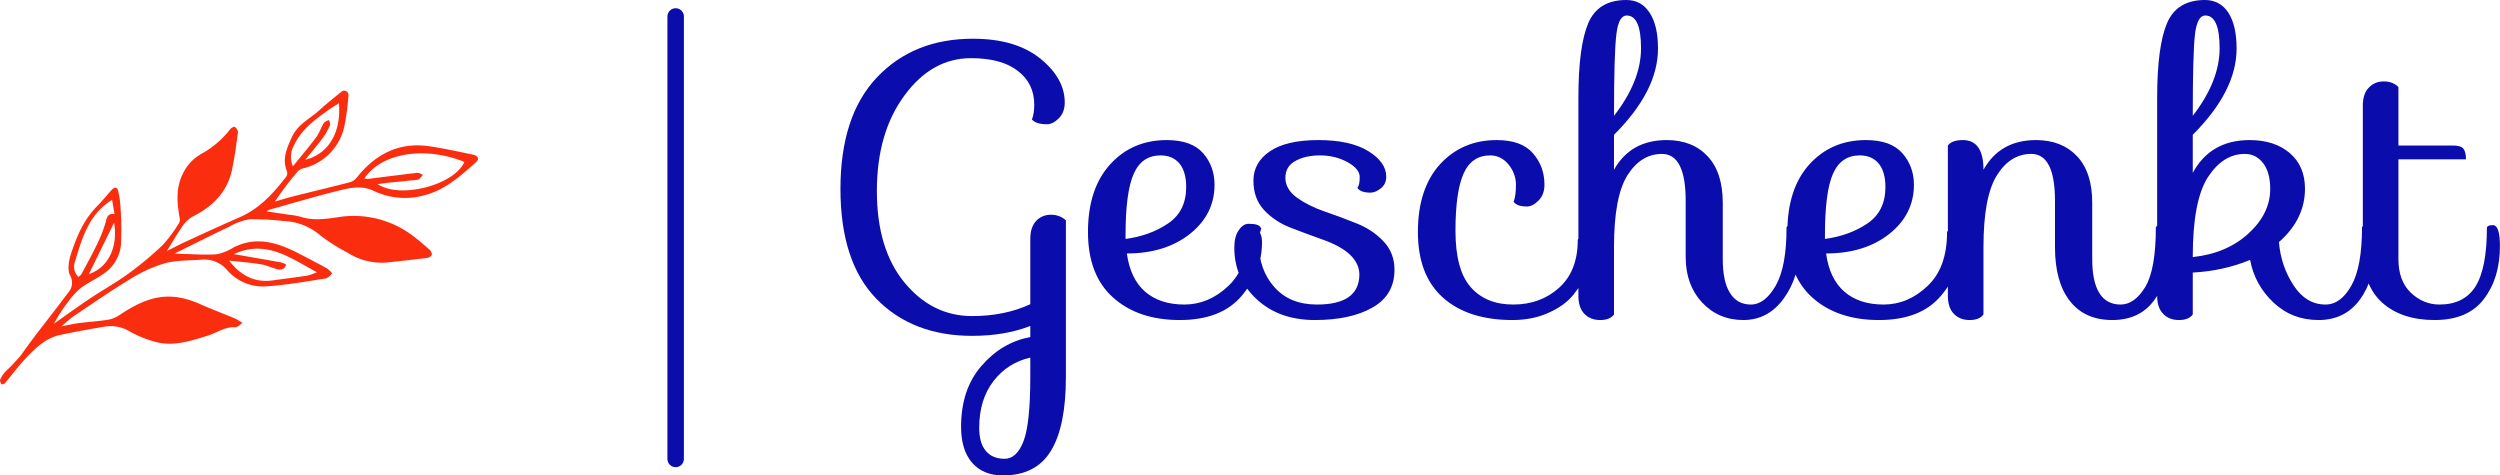 <?xml version="1.0" standalone="no"?>
<svg xmlns="http://www.w3.org/2000/svg" viewBox="0 0 151.704 28.848" width="151.704" height="28.848"><g fill="#fa2d0f" color="#fa2d0f" transform="translate(0, 5.501) scale(0.558)"><svg width="52.0" height="32.0" x="0.0" y="0.0" viewBox="0 0 52 32"><path fill="currentColor" fill-rule="evenodd" d="M12.406 14.36c-.916 1.87-1.835 3.742-2.744 5.592 2.102-.706 3.191-2.93 2.744-5.591zm-.22-2.485c-2.53 1.567-3.251 4.145-4.021 6.677a1.558 1.558 0 0 0 .363 1.7c.12-.076.23-.172.32-.282.6-1.125 1.216-2.24 1.765-3.388.365-.744.662-1.52.889-2.317.132-.487.181-.92.953-.854l-.268-1.536zm21.018-4.367c2.249-.527 3.934-2.646 3.656-6.135-.356.224-.727.434-1.073.68-1.494 1.064-2.99 2.145-3.8 3.863a2.577 2.577 0 0 0-.135 2.312c.906-1.12 1.754-2.11 2.528-3.152.35-.473.536-1.068.847-1.577a1.37 1.37 0 0 1 .532-.3c.092.157.142.337.144.52-.209.49-.467.954-.773 1.388-.612.822-1.28 1.603-1.926 2.401zm-7.781 10.27c1.817.317 3.491.603 5.162.905.185.058.365.14.53.24a.985.985 0 0 1-.227.392.912.912 0 0 1-.6.144c-.646-.165-1.266-.468-1.919-.577-1.143-.189-2.303-.273-3.456-.402 1.24 1.606 2.755 2.429 4.734 2.154 1.27-.177 2.54-.33 3.805-.522a5.998 5.998 0 0 0 1.008-.367c-2.918-1.562-5.508-3.577-9.037-1.966zM39.624 9.55c.13.03.262.046.396.047 1.8-.221 3.6-.46 5.403-.665.202.033.393.112.56.228a3.632 3.632 0 0 1-.373.442.614.614 0 0 1-.33.104c-1.085.112-2.17.216-3.255.327-.284.03-.568.08-.948.134 2.462 1.653 8.361.074 9.421-2.417-4.307-1.743-9.011-.984-10.874 1.8zM6.671 25.632c.753-.142 1.308-.274 1.87-.348 1.088-.139 2.186-.207 3.267-.381a3.303 3.303 0 0 0 1.24-.535c2.97-1.977 5.34-2.663 8.755-1.138 1.226.547 2.486 1.017 3.725 1.535.28.14.55.298.811.47a1.807 1.807 0 0 1-.658.5c-1.17-.12-2.075.597-3.102.912-1.829.56-3.668 1.193-5.605.692a12.039 12.039 0 0 1-2.88-1.16 3.975 3.975 0 0 0-2.673-.522c-1.629.262-3.252.57-4.866.905-1.557.323-2.653 1.395-3.694 2.484-.831.869-1.549 1.846-2.327 2.765a.537.537 0 0 1-.34.132.727.727 0 0 1-.194-.471 3.15 3.15 0 0 1 .547-.876 21.038 21.038 0 0 0 1.77-1.875c1.615-2.313 3.421-4.479 5.09-6.749.481-.514.566-1.284.209-1.889-.32-.63-.122-1.657.13-2.411.62-1.867 1.387-3.686 2.828-5.122.566-.565 1.06-1.201 1.603-1.79.27-.29.57-.289.668.133.14.565.224 1.141.254 1.723.106 1.408.12 2.821.047 4.232a4.264 4.264 0 0 1-1.876 3.057c-.787.568-1.694.968-2.469 1.548-.515.426-.97.918-1.354 1.463a16.898 16.898 0 0 0-1.578 2.428c1.304-.915 2.59-1.854 3.915-2.74 1.37-.916 2.821-1.715 4.15-2.684a36.315 36.315 0 0 0 3.775-3.147 15.386 15.386 0 0 0 1.778-2.411.738.738 0 0 0 .052-.5c-.293-1.648-.436-3.29.354-4.846a4.878 4.878 0 0 1 2.063-2.177 10.043 10.043 0 0 0 3.047-2.609.825.825 0 0 1 .49-.308.83.83 0 0 1 .39.56c-.182 1.379-.361 2.764-.653 4.122-.512 2.391-2.053 3.957-4.186 5.038a3.287 3.287 0 0 0-1.127 1c-.604.843-1.119 1.75-1.777 2.8.784-.39 1.432-.735 2.1-1.041 1.935-.888 3.868-1.782 5.82-2.63 2.161-.94 3.672-2.61 5.065-4.416a.698.698 0 0 0 .083-.584c-.567-1.358.006-2.539.538-3.728.61-1.363 1.954-1.978 2.983-2.914.782-.71 1.61-1.373 2.434-2.036a.455.455 0 0 1 .731.364 25.45 25.45 0 0 1-.423 3.307 5.98 5.98 0 0 1-4.4 4.662 1.39 1.39 0 0 0-.666.325 33.834 33.834 0 0 0-2.51 3.313c.652-.188 1.298-.396 1.954-.56 2.071-.52 4.149-1.012 6.214-1.547.299-.094.56-.275.752-.521 2.022-2.54 4.575-3.869 7.874-3.39 1.626.238 3.234.601 4.846.933.201.052.372.189.465.375a.684.684 0 0 1-.271.462c-1.653 1.463-3.285 2.952-5.504 3.54a7.9 7.9 0 0 1-5.58-.454c-1.262-.608-2.481-.356-3.677-.063-2.566.628-5.099 1.389-7.646 2.098a2.267 2.267 0 0 0-.328.194c.891.132 1.629.238 2.365.351.44.04.874.115 1.301.225 1.348.448 2.683.258 4.044.064 2.953-.497 5.98.275 8.337 2.124.57.44 1.123.907 1.656 1.393a.738.738 0 0 1 .268.563.712.712 0 0 1-.524.34c-1.49.187-2.982.35-4.474.507a6.919 6.919 0 0 1-4.175-1.082 19.67 19.67 0 0 1-2.986-1.897 6.508 6.508 0 0 0-3.982-1.547 31.618 31.618 0 0 0-3.67-.188 6.503 6.503 0 0 0-2.202.8c-1.884.895-3.747 1.834-5.618 2.755-.093.046-.185.096-.348.182 1.576.04 3.061.16 4.535.077a5.344 5.344 0 0 0 1.902-.759c2.601-1.302 4.958-.433 7.282.778.965.503 1.93 1.004 2.883 1.531.2.15.38.324.535.52-.173.23-.395.417-.652.545-2.131.328-4.261.715-6.407.862a5.158 5.158 0 0 1-4.306-1.693 3.271 3.271 0 0 0-2.724-1.213c-1.362.12-2.774.047-4.074.395a15.13 15.13 0 0 0-3.81 1.734c-2.08 1.254-4.077 2.645-6.096 3.999-.435.291-.814.664-1.383 1.135z"></path></svg></g><line x1="41" y1="1" x2="41" y2="27.848" stroke="#0b0cac" stroke-linecap="round"></line><path fill="#0b0cac" fill-rule="nonzero" d="M11.52 14.50Q11.52 13.78 11.88 13.40Q12.24 13.03 12.77 13.03Q13.30 13.03 13.68 13.37L13.68 13.37L13.68 22.87Q13.68 25.87 12.77 27.36Q11.86 28.85 9.86 28.85L9.86 28.85Q8.66 28.85 7.99 28.08Q7.32 27.31 7.32 25.90L7.32 25.90Q7.32 23.62 8.56 22.20Q9.79 20.78 11.52 20.45L11.52 20.45L11.52 19.78Q9.98 20.38 7.99 20.38L7.99 20.38Q4.37 20.38 2.18 18.13Q0 15.89 0 11.46Q0 7.03 2.22 4.69Q4.44 2.35 8.04 2.35L8.04 2.35Q10.63 2.35 12.12 3.55Q13.61 4.75 13.61 6.22L13.61 6.22Q13.61 6.82 13.25 7.18Q12.89 7.54 12.53 7.54L12.53 7.54Q11.86 7.54 11.62 7.25L11.62 7.25Q11.76 6.89 11.76 6.36L11.76 6.36Q11.76 5.06 10.76 4.30Q9.77 3.53 7.92 3.53L7.92 3.53Q5.54 3.53 3.88 5.80Q2.21 8.06 2.21 11.59Q2.21 15.12 3.89 17.15Q5.57 19.18 7.99 19.18L7.99 19.18Q9.96 19.18 11.52 18.46L11.52 18.46L11.52 14.50ZM8.42 25.97Q8.42 26.88 8.82 27.36Q9.22 27.84 9.96 27.84Q10.70 27.84 11.11 26.77Q11.52 25.70 11.52 22.87L11.52 22.87L11.52 21.70Q10.15 22.01 9.29 23.12Q8.42 24.24 8.42 25.97L8.42 25.97ZM25.08 13.94L25.08 13.94Q25.58 13.94 25.58 14.71L25.58 14.71Q25.58 16.49 24.35 17.95Q23.11 19.42 20.59 19.42Q18.07 19.42 16.55 18.06Q15.02 16.70 15.02 14.08Q15.02 11.45 16.37 9.97Q17.71 8.50 19.80 8.50L19.80 8.50Q21.31 8.50 22.01 9.30Q22.70 10.10 22.70 11.21L22.70 11.21Q22.70 13.01 21.20 14.20Q19.70 15.38 17.38 15.38L17.38 15.38Q17.59 16.92 18.49 17.70Q19.39 18.48 20.87 18.48Q22.34 18.48 23.53 17.36Q24.72 16.25 24.72 14.09L24.72 14.09Q24.74 13.94 25.08 13.94ZM17.30 14.28L17.30 14.28L17.30 14.50Q18.79 14.30 19.88 13.56Q20.98 12.82 20.98 11.35L20.98 11.35Q20.98 10.42 20.57 9.92Q20.16 9.43 19.42 9.43L19.42 9.43Q18.29 9.43 17.80 10.54Q17.30 11.64 17.30 14.28ZM29.21 14.52Q28.25 14.18 27.30 13.81Q26.35 13.44 25.70 12.74Q25.06 12.05 25.06 10.96Q25.06 9.86 26.06 9.18Q27.07 8.50 29.00 8.50Q30.94 8.50 32.03 9.17Q33.12 9.84 33.12 10.73L33.12 10.73Q33.12 11.16 32.80 11.42Q32.47 11.69 32.16 11.69L32.16 11.69Q31.56 11.69 31.37 11.40L31.37 11.40Q31.51 11.23 31.51 10.74Q31.51 10.25 30.77 9.84Q30.02 9.43 29.11 9.43Q28.20 9.43 27.60 9.77Q27 10.10 27 10.79Q27 11.47 27.68 11.98Q28.37 12.48 29.34 12.82Q30.31 13.15 31.28 13.54Q32.26 13.92 32.94 14.63Q33.62 15.34 33.62 16.37L33.62 16.37Q33.62 17.90 32.29 18.66Q30.96 19.42 28.79 19.42Q26.62 19.42 25.26 18.16Q23.90 16.90 23.90 15.02L23.90 15.02Q23.90 14.35 24.17 13.97Q24.43 13.58 24.77 13.58L24.77 13.58Q25.39 13.58 25.49 13.80L25.49 13.80L25.54 13.87Q25.39 14.23 25.39 14.76L25.39 14.76Q25.39 16.37 26.33 17.42Q27.26 18.48 28.92 18.48L28.92 18.48Q31.46 18.48 31.49 16.68L31.49 16.68Q31.49 15.31 29.21 14.52L29.21 14.52ZM45.10 14.42L45.10 14.42Q45.60 14.42 45.60 15.12Q45.60 15.82 45.31 16.51Q45.02 17.21 44.48 17.88Q43.94 18.55 42.97 18.98Q42 19.42 40.78 19.42L40.78 19.42Q38.09 19.42 36.56 18.06Q35.04 16.70 35.04 14.08Q35.04 11.45 36.38 9.97Q37.73 8.50 39.82 8.50L39.82 8.50Q41.33 8.50 42.02 9.30Q42.72 10.10 42.72 11.21L42.72 11.21Q42.72 11.81 42.36 12.17Q42 12.53 41.66 12.53L41.66 12.53Q41.04 12.53 40.85 12.24L40.85 12.24Q40.99 11.88 40.99 11.21Q40.99 10.54 40.54 9.98Q40.08 9.43 39.43 9.43L39.43 9.43Q38.30 9.43 37.81 10.54Q37.32 11.64 37.32 14.00Q37.32 16.37 38.24 17.42Q39.17 18.48 40.82 18.48Q42.48 18.48 43.61 17.46Q44.74 16.44 44.74 14.57L44.74 14.57Q44.76 14.42 45.10 14.42ZM57.77 13.66L57.77 13.66Q58.20 13.66 58.20 14.93L58.20 14.93Q58.20 16.78 57.25 18.10Q56.30 19.42 54.79 19.42Q53.28 19.42 52.28 18.35Q51.29 17.28 51.29 15.60L51.29 15.60L51.29 12.19Q51.29 9.34 49.85 9.34L49.85 9.34Q48.58 9.34 47.76 10.63Q46.94 11.93 46.94 14.98L46.94 14.98L46.94 19.08Q46.70 19.42 46.10 19.42Q45.50 19.42 45.14 19.04Q44.78 18.67 44.78 17.95L44.78 17.95L44.78 5.93Q44.78 2.81 45.38 1.40Q45.98 0 47.69 0L47.69 0Q48.60 0 49.10 0.77Q49.61 1.54 49.61 2.95L49.61 2.95Q49.61 5.52 46.94 8.18L46.94 8.18L46.94 10.30Q47.95 8.50 50.14 8.50L50.14 8.50Q51.70 8.50 52.62 9.48Q53.54 10.46 53.54 12.31L53.54 12.31L53.54 15.72Q53.54 17.09 53.98 17.78Q54.41 18.48 55.25 18.48Q56.09 18.48 56.75 17.34Q57.41 16.20 57.41 13.80L57.41 13.80Q57.43 13.66 57.77 13.66ZM46.94 7.03L46.94 7.03Q48.58 4.92 48.58 2.93Q48.58 0.94 47.71 0.94L47.71 0.94Q47.23 0.94 47.09 2.04Q46.94 3.14 46.94 7.03ZM67.51 13.94L67.51 13.94Q68.02 13.94 68.02 14.71L68.02 14.71Q68.02 16.49 66.78 17.95Q65.54 19.42 63.02 19.42Q60.50 19.42 58.98 18.06Q57.46 16.70 57.46 14.08Q57.46 11.45 58.80 9.97Q60.14 8.50 62.23 8.50L62.23 8.50Q63.74 8.50 64.44 9.30Q65.14 10.10 65.14 11.21L65.14 11.21Q65.14 13.01 63.64 14.20Q62.14 15.38 59.81 15.38L59.81 15.38Q60.02 16.92 60.92 17.70Q61.82 18.48 63.30 18.48Q64.78 18.48 65.96 17.36Q67.15 16.25 67.15 14.09L67.15 14.09Q67.18 13.94 67.51 13.94ZM59.74 14.28L59.74 14.28L59.74 14.50Q61.22 14.30 62.32 13.56Q63.41 12.82 63.41 11.35L63.41 11.35Q63.41 10.42 63 9.92Q62.59 9.43 61.85 9.43L61.85 9.43Q60.72 9.43 60.23 10.54Q59.74 11.64 59.74 14.28ZM80.18 13.66L80.18 13.66Q80.62 13.66 80.62 14.93L80.62 14.93Q80.62 16.97 79.74 18.19Q78.86 19.42 77.18 19.42Q75.50 19.42 74.60 18.26Q73.70 17.11 73.70 15L73.70 15L73.70 12.19Q73.70 9.34 72.26 9.34L72.26 9.34Q70.99 9.34 70.18 10.63Q69.36 11.93 69.36 14.98L69.36 14.98L69.36 19.08Q69.12 19.42 68.52 19.42Q67.92 19.42 67.56 19.04Q67.20 18.67 67.20 17.95L67.20 17.95L67.20 8.83Q67.44 8.50 68.11 8.50L68.11 8.50Q69.36 8.50 69.36 10.30L69.36 10.30Q70.37 8.50 72.55 8.50L72.55 8.50Q74.11 8.50 75.04 9.48Q75.96 10.46 75.96 12.31L75.96 12.31L75.96 15.72Q75.96 17.09 76.39 17.78Q76.82 18.48 77.68 18.48Q78.53 18.48 79.18 17.41Q79.82 16.34 79.82 13.80L79.82 13.80Q79.85 13.66 80.18 13.66ZM92.69 13.66L92.69 13.66Q93.12 13.66 93.12 14.93L93.12 14.93Q93.12 16.92 92.21 18.17Q91.30 19.42 89.69 19.42Q88.08 19.42 86.95 18.35Q85.82 17.28 85.54 15.77L85.54 15.77Q83.93 16.44 82.06 16.54L82.06 16.54L82.06 19.08Q81.82 19.42 81.22 19.42Q80.62 19.42 80.26 19.04Q79.90 18.67 79.90 17.95L79.90 17.95L79.90 5.93Q79.90 2.81 80.50 1.40Q81.10 0 82.80 0L82.80 0Q83.71 0 84.22 0.77Q84.72 1.54 84.72 2.95L84.72 2.95Q84.72 5.52 82.06 8.18L82.06 8.18L82.06 10.49Q83.14 8.50 85.51 8.50L85.51 8.50Q87.02 8.50 87.95 9.29Q88.87 10.08 88.87 11.45L88.87 11.45Q88.87 13.30 87.29 14.69L87.29 14.69Q87.41 16.15 88.18 17.32Q88.94 18.48 90.12 18.48L90.12 18.48Q91.03 18.48 91.68 17.34Q92.33 16.20 92.33 13.80L92.33 13.80Q92.35 13.66 92.69 13.66ZM86.76 11.47L86.76 11.47Q86.76 10.46 86.33 9.90Q85.90 9.34 85.22 9.34L85.22 9.34Q83.90 9.34 82.98 10.75Q82.06 12.17 82.06 15.60L82.06 15.60Q84.12 15.38 85.44 14.17Q86.76 12.96 86.76 11.47ZM82.06 7.03L82.06 7.03Q83.69 4.92 83.69 2.93Q83.69 0.94 82.82 0.94L82.82 0.94Q82.34 0.94 82.20 2.04Q82.06 3.14 82.06 7.03ZM92.38 6.41Q92.38 5.69 92.74 5.32Q93.10 4.94 93.65 4.94Q94.20 4.94 94.54 5.28L94.54 5.28L94.54 8.83L97.82 8.83Q98.33 8.83 98.48 9.02Q98.64 9.22 98.64 9.67L98.64 9.67L94.54 9.67L94.54 15.72Q94.54 17.04 95.29 17.76Q96.05 18.48 97.03 18.48L97.03 18.48Q98.52 18.48 99.22 17.38Q99.91 16.27 99.91 13.80L99.91 13.80Q99.96 13.66 100.27 13.66L100.27 13.66Q100.70 13.66 100.70 14.93L100.70 14.93Q100.70 16.87 99.73 18.14Q98.76 19.42 96.74 19.42Q94.73 19.42 93.55 18.36Q92.38 17.30 92.38 15.22L92.38 15.22L92.38 6.41Z" transform="translate(51, 0)"></path></svg>